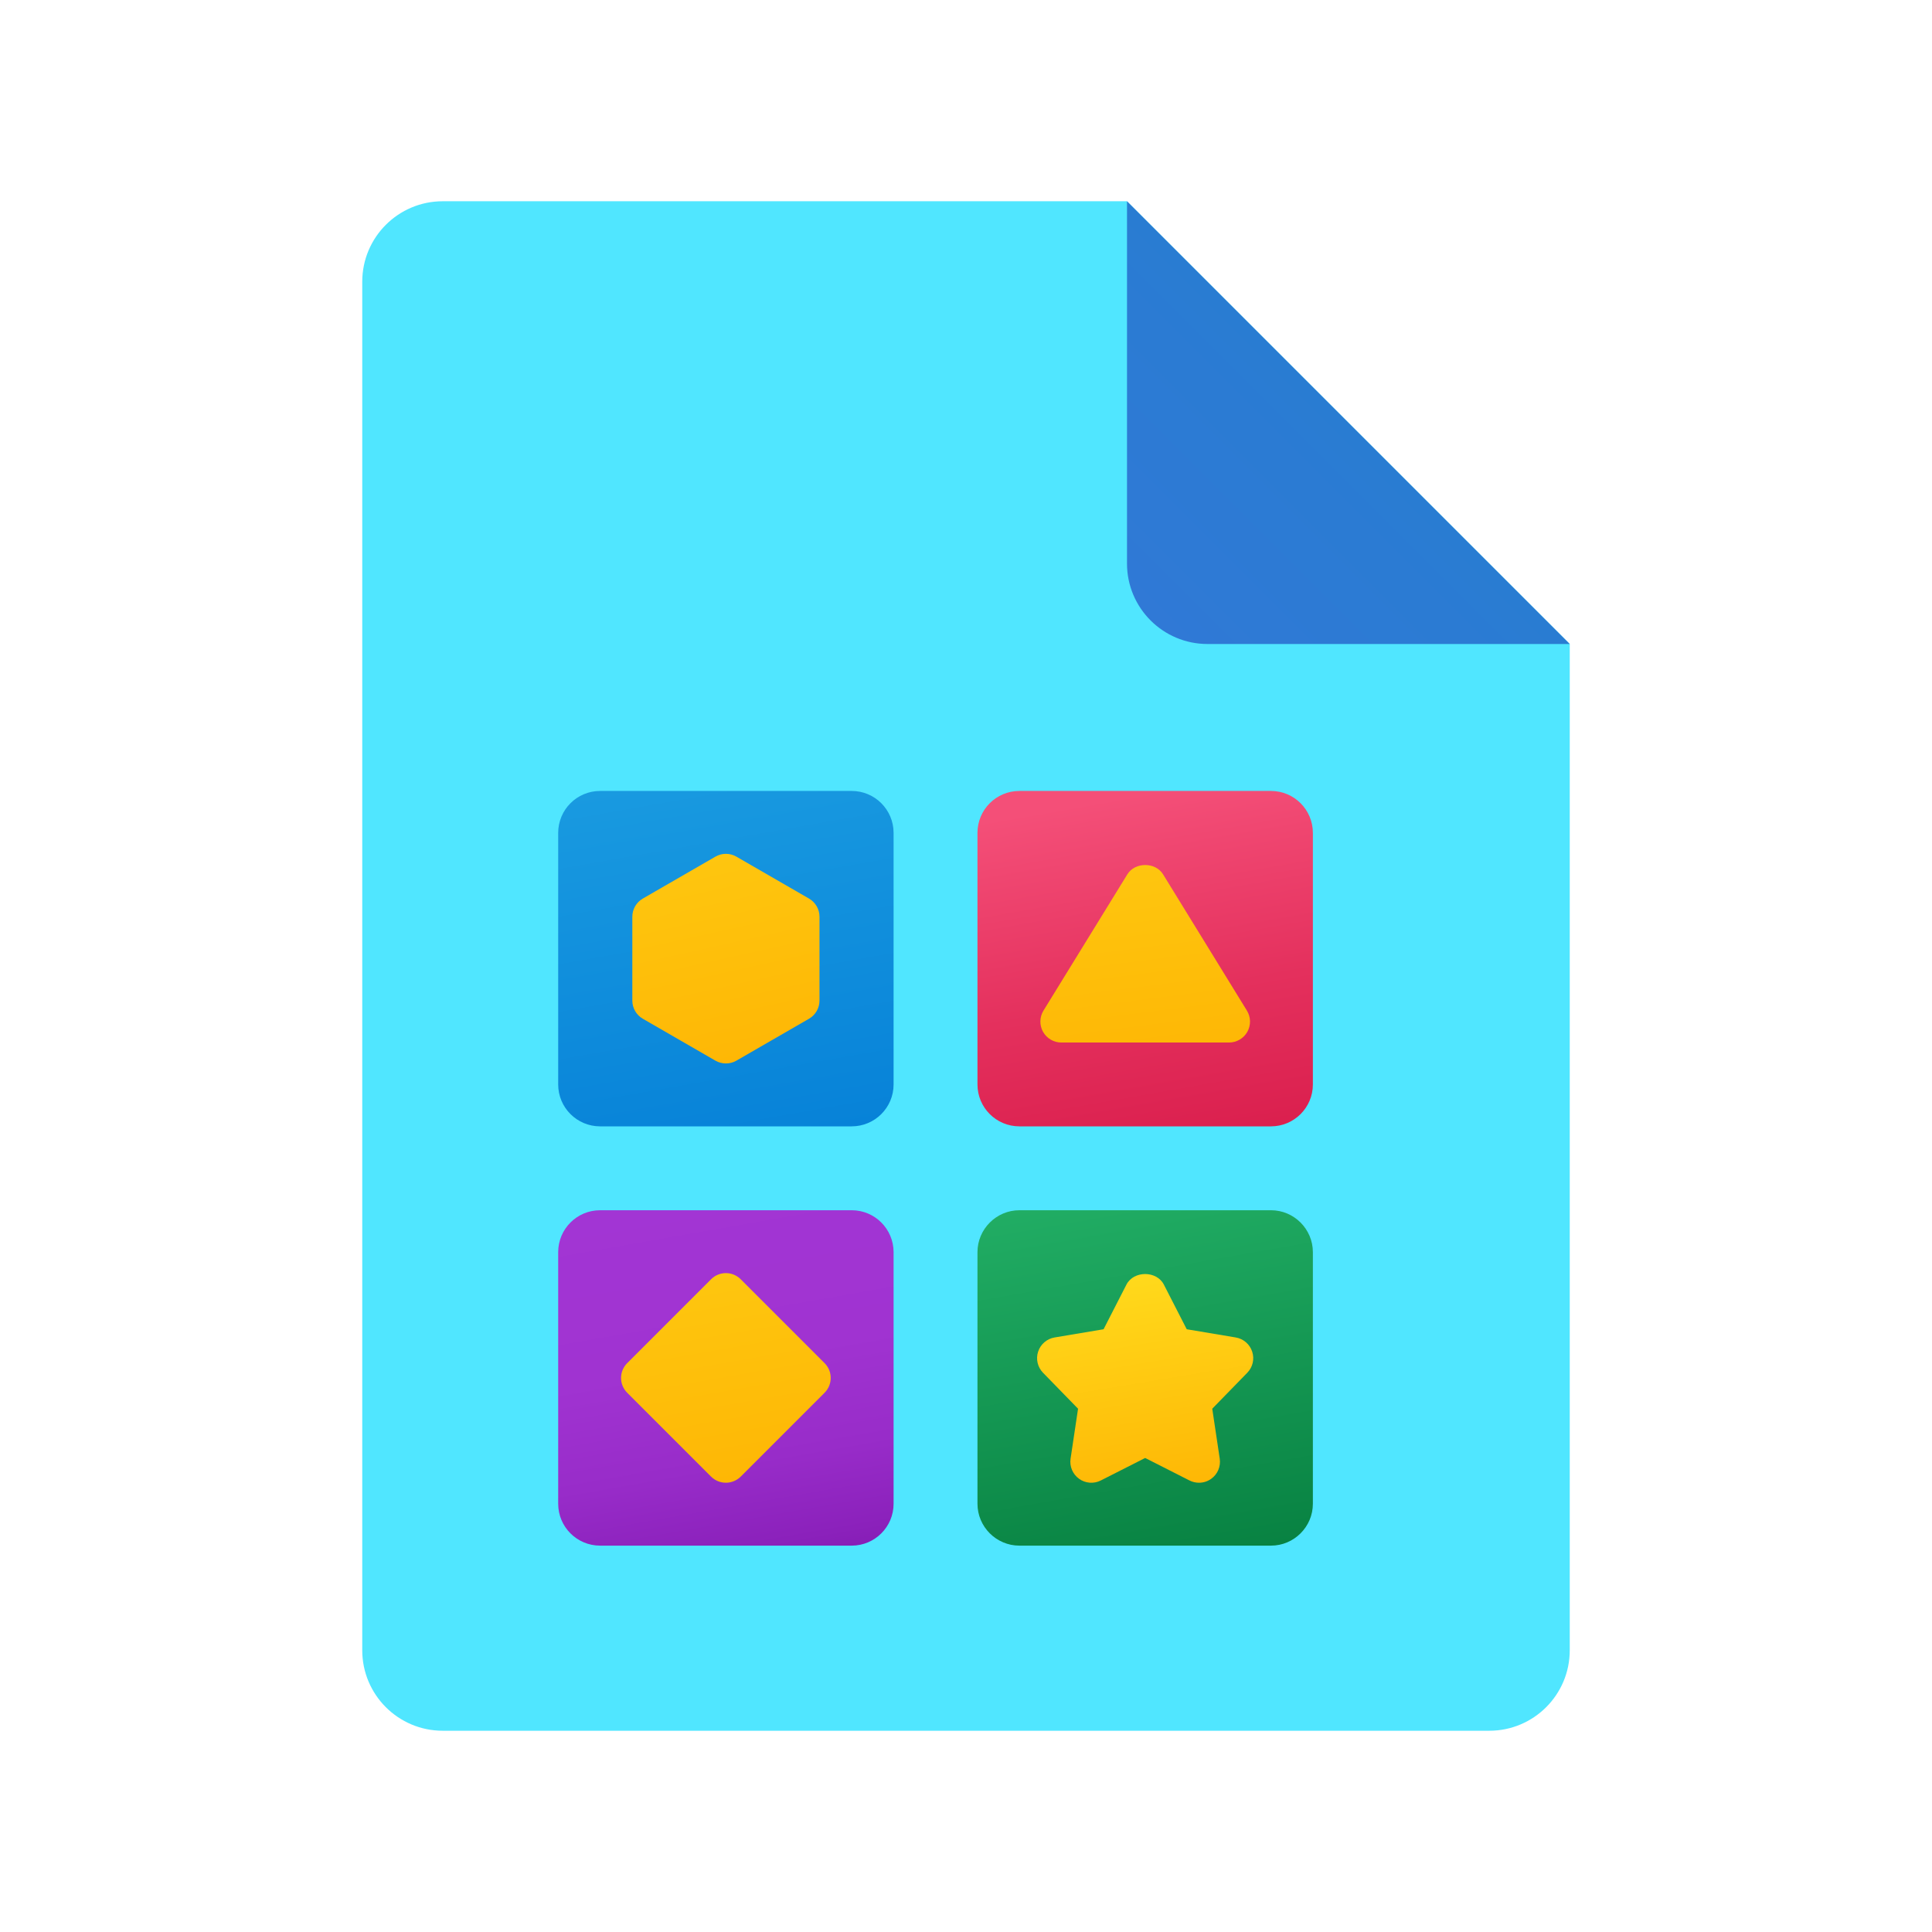 ﻿<?xml version="1.0" encoding="utf-8"?>
<svg width="48px" height="48px" viewBox="0 0 48 48" version="1.1" xmlns:xlink="http://www.w3.org/1999/xlink" xmlns="http://www.w3.org/2000/svg">
  <defs>
    <linearGradient x1="0.048" y1="0.952" x2="0.509" y2="0.491" id="gradient_1">
      <stop offset="0" stop-color="#3079D6" />
      <stop offset="1" stop-color="#297CD2" />
    </linearGradient>
    <linearGradient x1="0.403" y1="-0.051" x2="0.597" y2="1.051" id="gradient_2">
      <stop offset="0" stop-color="#199AE0" />
      <stop offset="1" stop-color="#0782D8" />
    </linearGradient>
    <linearGradient x1="0.403" y1="-0.051" x2="0.597" y2="1.051" id="gradient_3">
      <stop offset="0" stop-color="#21AD64" />
      <stop offset="1" stop-color="#088242" />
    </linearGradient>
    <linearGradient x1="0.401" y1="-0.063" x2="0.605" y2="1.097" id="gradient_4">
      <stop offset="0" stop-color="#A235D4" />
      <stop offset="0.441" stop-color="#A033D1" />
      <stop offset="0.702" stop-color="#982CC9" />
      <stop offset="0.915" stop-color="#8B21BB" />
      <stop offset="1" stop-color="#831BB3" />
    </linearGradient>
    <linearGradient x1="0.415" y1="0.017" x2="0.681" y2="1.528" id="gradient_5">
      <stop offset="0.002" stop-color="#F44F78" />
      <stop offset="0.397" stop-color="#E4305D" />
      <stop offset="0.763" stop-color="#D81B4A" />
      <stop offset="1" stop-color="#D41343" />
    </linearGradient>
    <linearGradient x1="0.372" y1="0.025" x2="0.529" y2="1.079" id="gradient_6">
      <stop offset="0" stop-color="#FEC60F" />
      <stop offset="1" stop-color="#FEB705" />
    </linearGradient>
    <linearGradient x1="0.414" y1="0.014" x2="0.586" y2="0.986" id="gradient_7">
      <stop offset="0" stop-color="#FEC60F" />
      <stop offset="1" stop-color="#FEB705" />
    </linearGradient>
    <linearGradient x1="0.433" y1="0.01" x2="0.606" y2="1.028" id="gradient_8">
      <stop offset="0" stop-color="#FFDA1C" />
      <stop offset="1" stop-color="#FEB705" />
    </linearGradient>
    <linearGradient x1="0.404" y1="0.014" x2="0.596" y2="0.986" id="gradient_9">
      <stop offset="0" stop-color="#FEC60F" />
      <stop offset="1" stop-color="#FEB705" />
    </linearGradient>
    <path d="M0 0L48 0L48 48L0 48L0 0Z" id="path_1" />
    <path d="M0 0L25 0L25 25L0 25L0 0Z" id="path_2" />
    <clipPath id="mask_1">
      <use xlink:href="#path_1" />
    </clipPath>
    <clipPath id="mask_2">
      <use xlink:href="#path_2" />
    </clipPath>
  </defs>
  <g id="icons8_file_4">
    <path d="M0 0L48 0L48 48L0 48L0 0Z" id="Background" fill="none" fill-rule="evenodd" stroke="none" />
    <g clip-path="url(#mask_1)">
      <path d="M30 11L30 36C30 37.105 29.105 38 28 38L2 38C0.895 38 0 37.105 0 36L0 2C0 0.895 0.895 0 2 0L19 0L30 11L30 11Z" transform="translate(9 5)" id="Shape" fill="#50E6FF" fill-rule="evenodd" stroke="none" />
      <path d="M0 0L0 9C0 10.105 0.895 11 2 11L11 11L0 0L0 0Z" transform="translate(28 5)" id="Shape" fill="url(#gradient_1)" fill-rule="evenodd" stroke="none" />
    </g>
  </g>
  <g id="icons8_categorize" transform="translate(10.743 16.526)">
    <path d="M0 0L25 0L25 25L0 25L0 0Z" id="Background" fill="none" fill-rule="evenodd" stroke="none" />
    <g clip-path="url(#mask_2)">
      <path d="M8.333 7.292L8.333 1.042C8.333 0.466 7.867 0 7.292 0L1.042 0C0.466 0 0 0.466 0 1.042L0 7.292C0 7.867 0.466 8.333 1.042 8.333L7.292 8.333C7.867 8.333 8.333 7.867 8.333 7.292L8.333 7.292Z" transform="translate(3.125 3.125)" id="Shape" fill="url(#gradient_2)" fill-rule="evenodd" stroke="none" />
      <path d="M8.333 1.042L8.333 7.292C8.333 7.865 7.865 8.333 7.292 8.333L1.042 8.333C0.469 8.333 0 7.865 0 7.292L0 1.042C0 0.469 0.469 0 1.042 0L7.292 0C7.865 0 8.333 0.469 8.333 1.042L8.333 1.042Z" transform="translate(13.542 13.542)" id="Shape" fill="url(#gradient_3)" fill-rule="evenodd" stroke="none" />
      <path d="M7.292 0L1.042 0C0.466 0 0 0.466 0 1.042L0 7.292C0 7.867 0.466 8.333 1.042 8.333L7.292 8.333C7.867 8.333 8.333 7.867 8.333 7.292L8.333 1.042C8.333 0.466 7.867 0 7.292 0L7.292 0Z" transform="translate(3.125 13.542)" id="Shape" fill="url(#gradient_4)" fill-rule="evenodd" stroke="none" />
      <path d="M7.292 0L1.042 0C0.466 0 0 0.466 0 1.042L0 7.292C0 7.867 0.466 8.333 1.042 8.333L7.292 8.333C7.867 8.333 8.333 7.867 8.333 7.292L8.333 1.042C8.333 0.466 7.867 0 7.292 0L7.292 0L7.292 0Z" transform="translate(13.542 3.125)" id="Shape" fill="url(#gradient_5)" fill-rule="evenodd" stroke="none" />
      <path d="M5.131 3.617L3.048 0.231C2.859 -0.077 2.35 -0.077 2.161 0.231L0.077 3.617C-0.022 3.778 -0.026 3.979 0.066 4.144C0.159 4.309 0.332 4.41 0.52 4.41L4.687 4.41C4.876 4.41 5.05 4.308 5.142 4.144C5.234 3.979 5.23 3.778 5.131 3.617L5.131 3.617Z" transform="translate(15.105 4.965)" id="Shape" fill="url(#gradient_6)" fill-rule="evenodd" stroke="none" />
      <path d="M5.056 2.236L2.973 0.153C2.769 -0.051 2.44 -0.051 2.236 0.153L0.153 2.236C-0.051 2.44 -0.051 2.769 0.153 2.973L2.236 5.056C2.338 5.157 2.471 5.208 2.604 5.208C2.738 5.208 2.871 5.157 2.973 5.056L5.056 2.973C5.26 2.769 5.26 2.44 5.056 2.236L5.056 2.236Z" transform="translate(4.687 15.104)" id="Shape" fill="url(#gradient_7)" fill-rule="evenodd" stroke="none" />
      <path d="M5.344 1.928C5.284 1.743 5.126 1.608 4.935 1.576L3.718 1.372L3.149 0.261C2.97 -0.087 2.4 -0.087 2.221 0.261L1.652 1.372L0.435 1.576C0.244 1.608 0.086 1.744 0.026 1.928C-0.035 2.112 0.013 2.315 0.148 2.453L1.018 3.346L0.832 4.588C0.803 4.78 0.885 4.973 1.043 5.087C1.201 5.201 1.409 5.217 1.583 5.129L2.685 4.57L3.787 5.129C3.862 5.167 3.943 5.185 4.023 5.185C4.13 5.185 4.237 5.152 4.327 5.087C4.486 4.973 4.566 4.78 4.538 4.588L4.352 3.346L5.222 2.453C5.358 2.314 5.405 2.112 5.344 1.928L5.344 1.928Z" transform="translate(15.023 15.127)" id="Shape" fill="url(#gradient_8)" fill-rule="evenodd" stroke="none" />
      <path d="M4.39 1.112L2.585 0.07C2.424 -0.023 2.226 -0.023 2.065 0.07L0.26 1.112C0.099 1.205 0 1.377 0 1.563L0 3.646C0 3.832 0.099 4.004 0.26 4.097L2.065 5.139C2.145 5.185 2.235 5.208 2.325 5.208C2.415 5.208 2.505 5.186 2.585 5.139L4.39 4.097C4.551 4.004 4.65 3.832 4.65 3.646L4.65 1.563C4.65 1.377 4.551 1.205 4.39 1.112L4.39 1.112Z" transform="translate(4.967 4.687)" id="Shape" fill="url(#gradient_9)" fill-rule="evenodd" stroke="none" />
    </g>
  </g>
</svg>